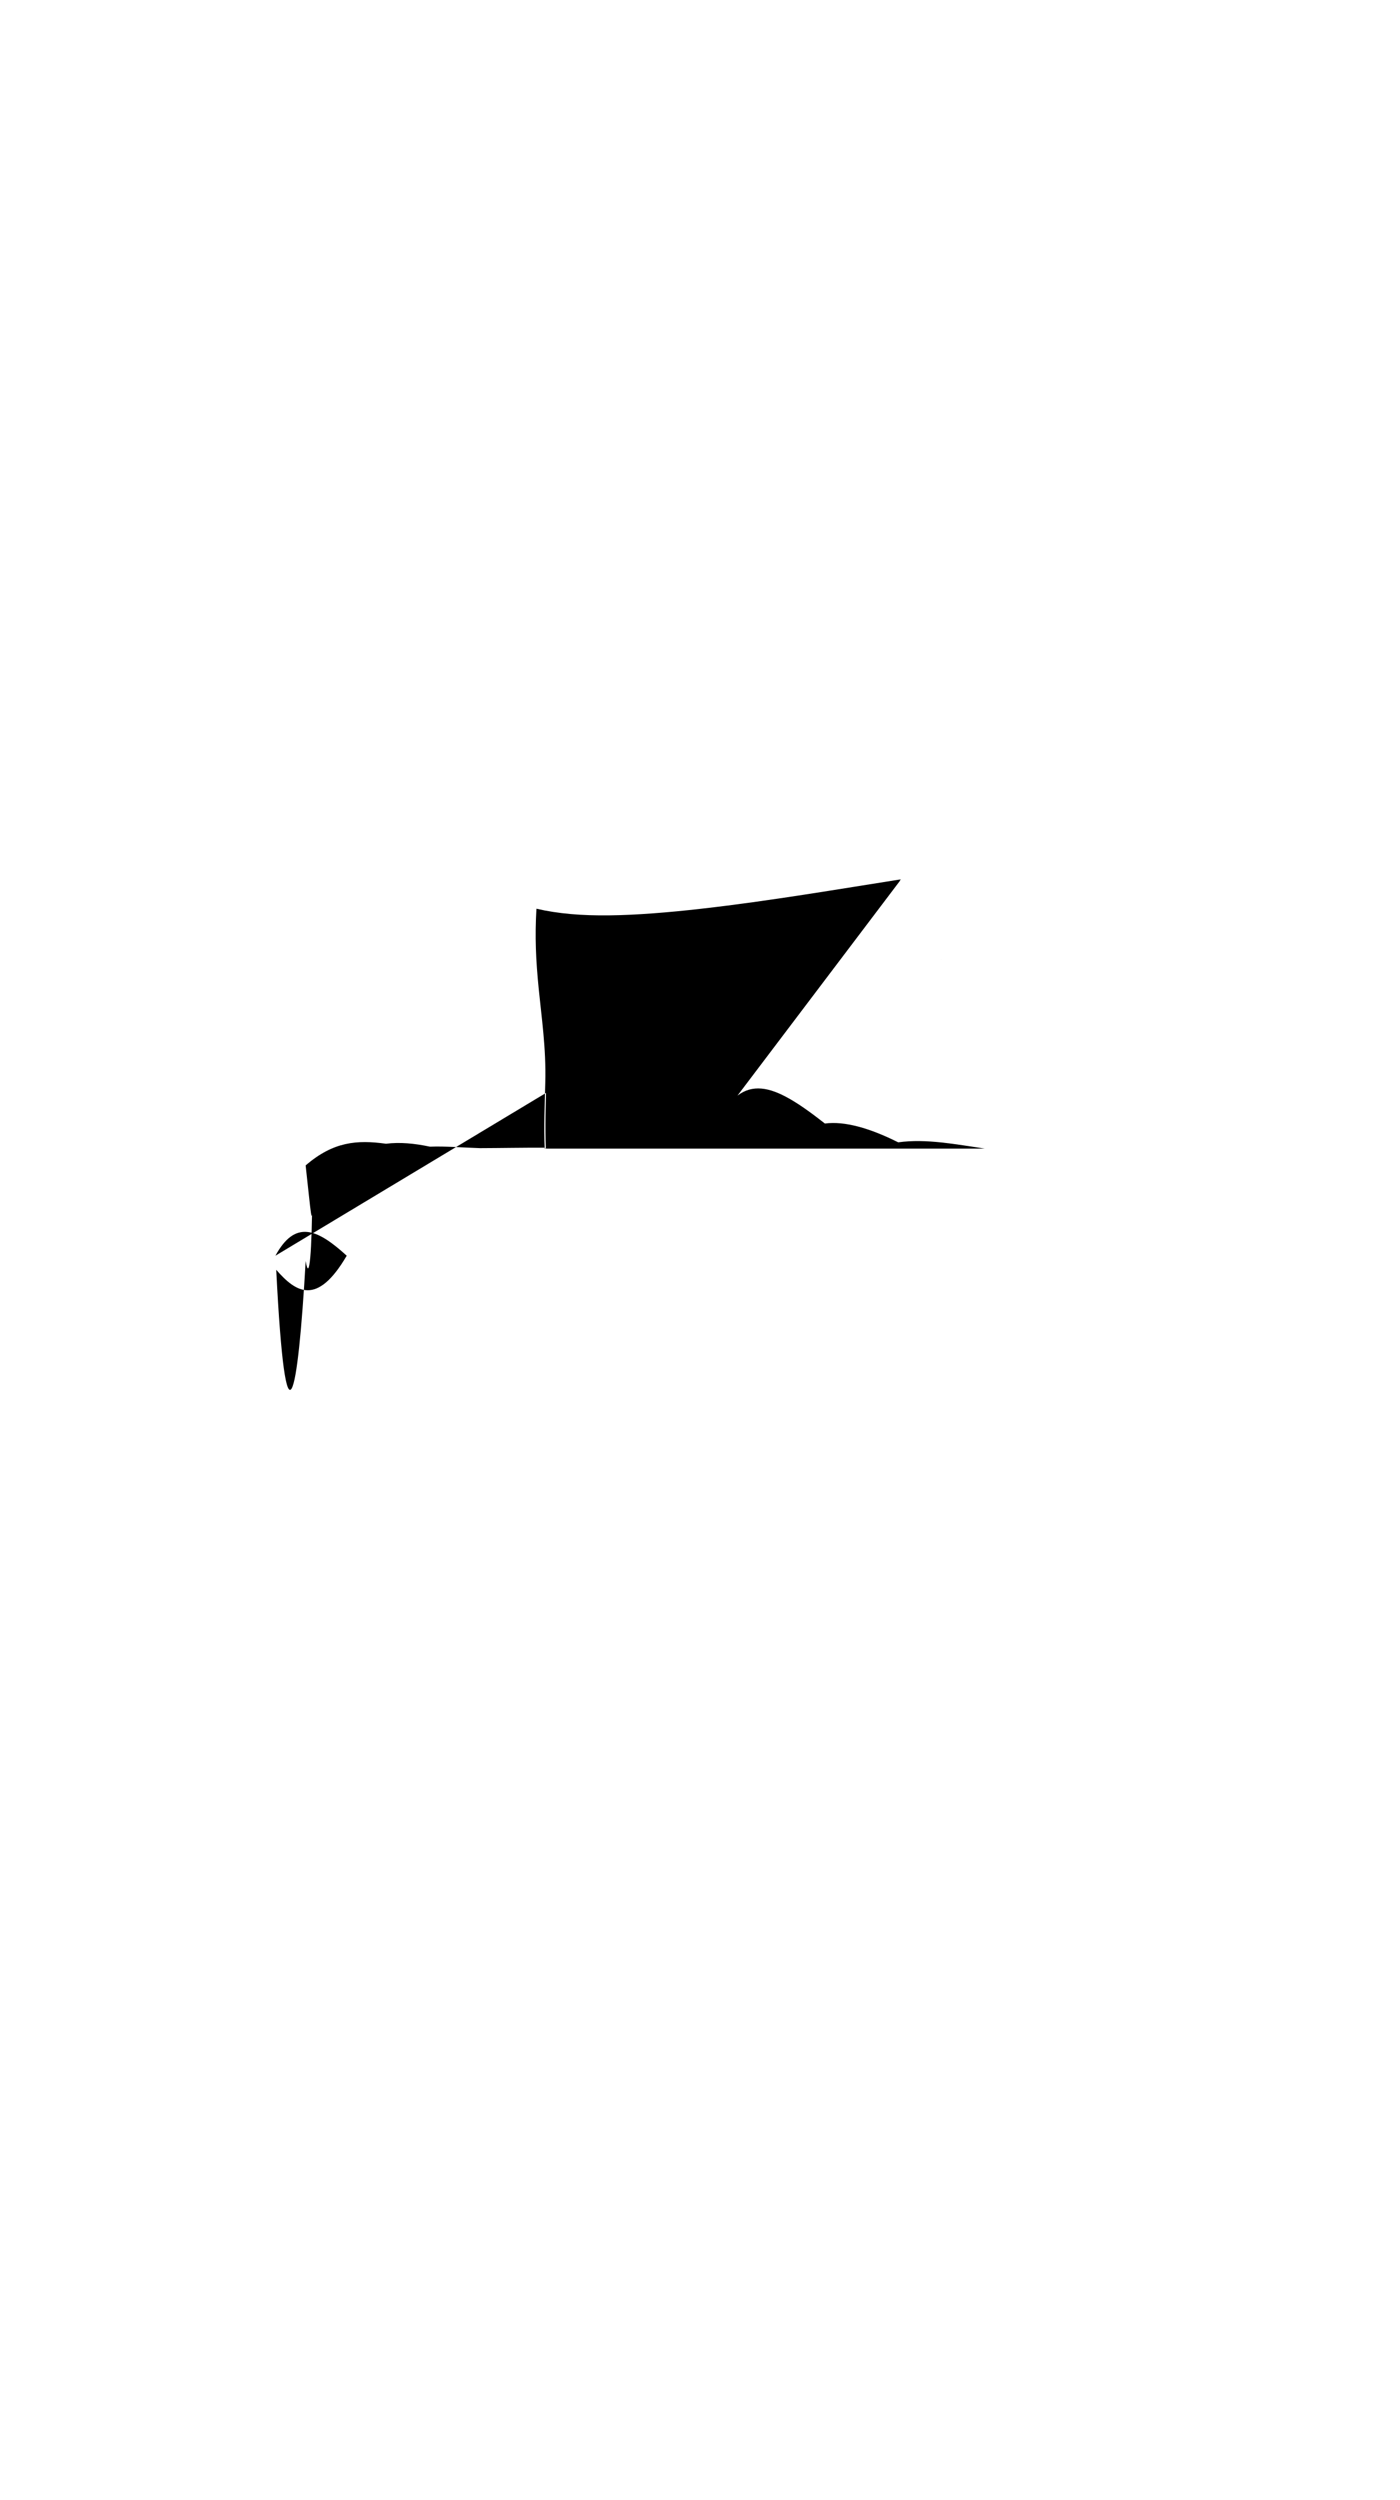 <svg viewBox="0 0 560 1e3"><path style="fill:#010101" d="m376.258 383.173c.106.233.212.463.318.698 6e-4-.004.001-.009.002-.014-.107-.237-.214-.45-.32-.684l-4e-5 2e-5z" id="path14895"/><path class="shadow" d="m360.447 351.696c-24.559 3.858-52.446 8.658-79.948 11.778-13.318 1.51-25.815 2.522-36.772 2.646-11.074.125-20.441-.638-29.146-2.656-.656 11.113-.244 20.575.914 32.127.559 5.576 1.273 11.374 1.842 17.57.575 6.259.968 12.728.775 19.997-.219 8.222-.596 17.786-.227 26.254.167.01.465 1e-5.465 1e-5-.363-8.465-.049-17.592.155-25.908.178-7.266-.234-13.743-.825-20.003-.585-6.199-1.312-12.001-1.88-17.581-1.175-11.542-1.59-21.045-.904-32.134 8.673 2.016 18.005 2.779 29.019 2.654 10.899-.124 23.316-1.134 36.554-2.644 27.314-3.114 55.13-7.921 79.731-11.781 3.534 7.868 9.014 16.306 14.681 28.199-5.633-11.934-10.91-20.652-14.434-28.519z" id="path14897"/><path class="bottoms_primary" d="m360.2 352.016c-24.601 3.861-52.417 8.667-79.731 11.781-13.239 1.509-25.656 2.52-36.554 2.644-11.014.125-20.346-.638-29.019-2.654-.686 11.089-.271 20.592.904 32.134.568 5.58 1.295 11.382 1.88 17.581.591 6.259 1.003 12.737.825 20.003-.204 8.315-.518 17.444-.155 25.908 58.572.01 175.588-16e-5 175.588-16e-5.107-11.143-1.622-23.456-4.079-34.647-2.505-11.408-5.724-21.505-8.573-29.327-7.522-20.656-16.208-32.561-21.086-43.422z" id="path14899"/></svg>